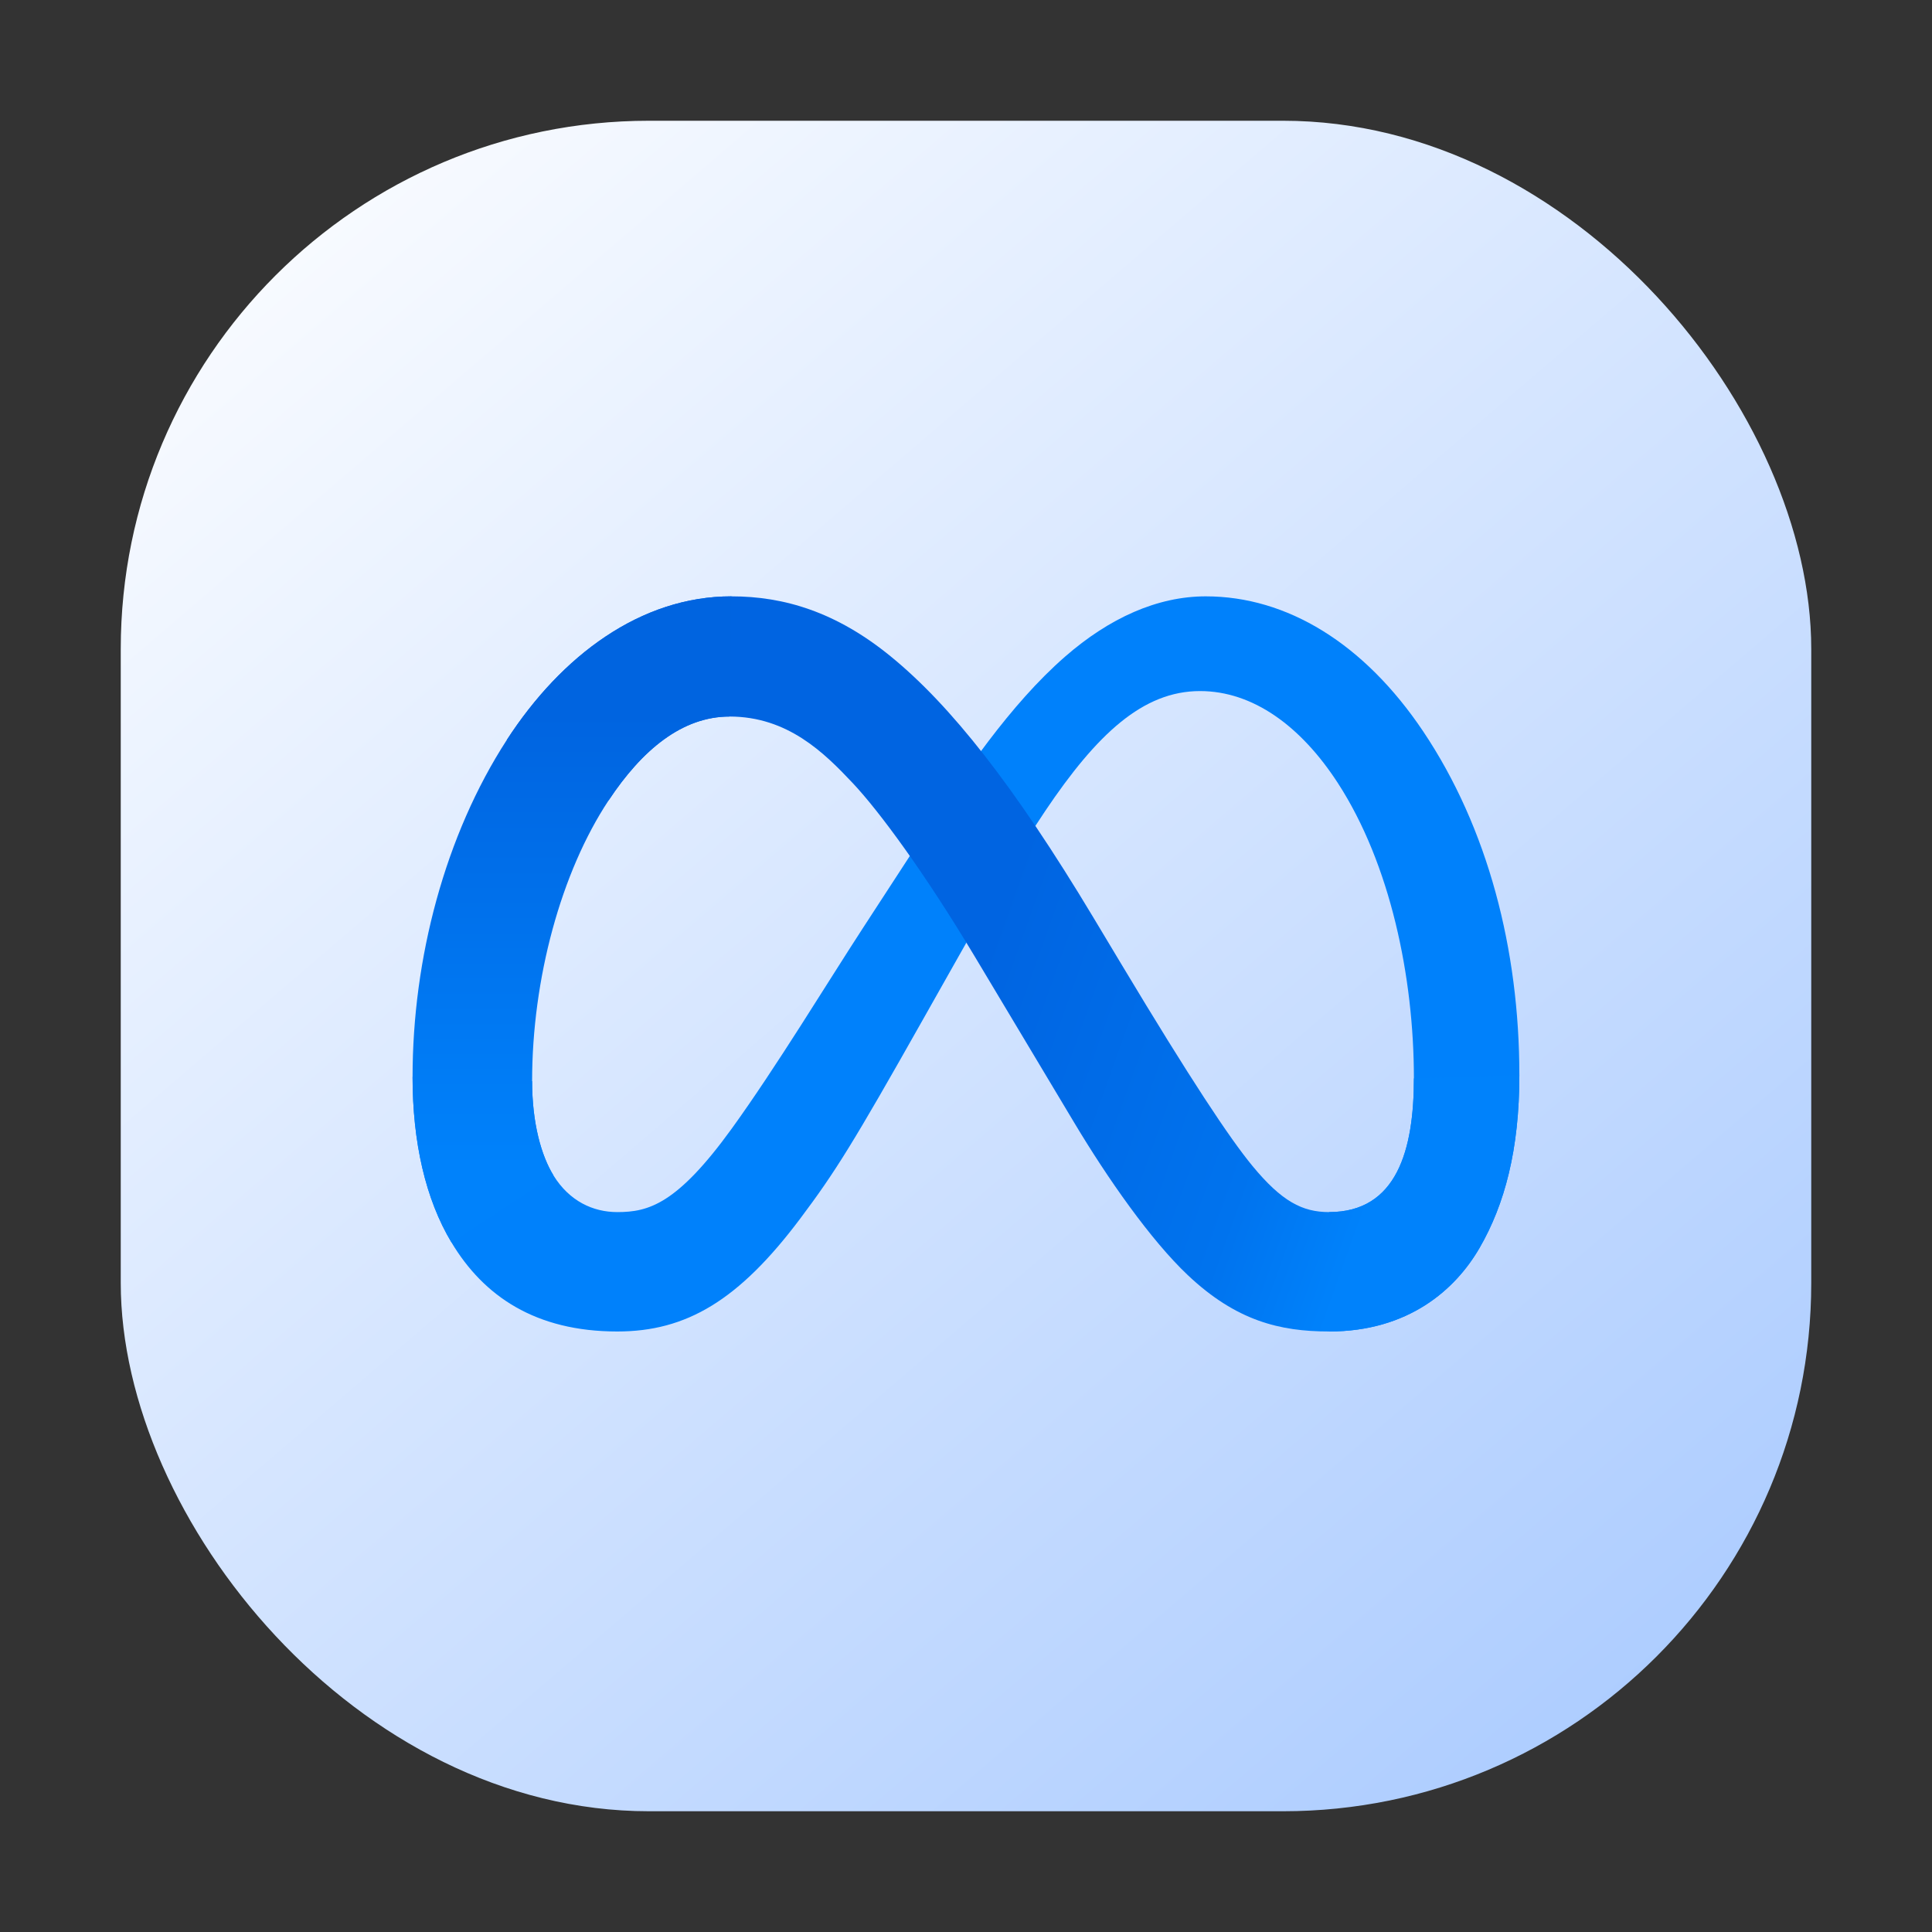 <svg xmlns="http://www.w3.org/2000/svg" width="256" height="256" fill="none" viewBox="0 0 256 256" id="meta">
  <rect x="0" y="0" width="256" height="256" fill="#333333" stroke="none"/>
  <rect width="224" height="224" x="16" y="16" fill="url(#paint0_linear_531_13608)" rx="70"></rect>
  <path fill="#0081FB" d="M70.507 143.258C70.507 148.858 71.737 153.158 73.343 155.758C75.45 159.165 78.591 160.608 81.794 160.608C85.925 160.608 89.704 159.583 96.986 149.511C102.821 141.438 109.696 130.105 114.322 123.001L122.156 110.965C127.597 102.606 133.895 93.314 141.118 87.015C147.012 81.874 153.372 79.019 159.772 79.019C170.518 79.019 180.754 85.246 188.588 96.925C197.161 109.715 201.323 125.826 201.323 142.452C201.323 152.336 199.375 159.598 196.06 165.336C192.857 170.885 186.614 176.429 176.113 176.429V160.608C185.105 160.608 187.349 152.346 187.349 142.891C187.349 129.417 184.207 114.463 177.287 103.779C172.375 96.2 166.01 91.57 159.008 91.57C151.435 91.57 145.34 97.281 138.49 107.467C134.849 112.878 131.111 119.472 126.914 126.913L122.293 135.098C113.011 151.556 110.66 155.304 106.019 161.491C97.884 172.324 90.939 176.429 81.794 176.429C70.946 176.429 64.086 171.731 59.838 164.653C56.37 158.885 54.667 151.316 54.667 142.692L70.507 143.258Z"></path>
  <path fill="url(#paint1_linear_531_13608)" d="M67.157 98.041C74.42 86.847 84.9 79.019 96.921 79.019C103.883 79.019 110.803 81.079 118.03 86.98C125.935 93.431 134.36 104.054 144.871 121.563L148.641 127.846C157.738 143.003 162.915 150.801 165.944 154.479C169.841 159.201 172.569 160.608 176.114 160.608C185.105 160.608 187.349 152.346 187.349 142.891L201.323 142.452C201.323 152.336 199.375 159.598 196.06 165.336C192.857 170.885 186.615 176.429 176.114 176.429C169.586 176.429 163.803 175.011 157.407 168.978C152.491 164.347 146.743 156.121 142.321 148.725L129.168 126.754C122.569 115.728 116.515 107.508 113.012 103.784C109.243 99.781 104.398 94.946 96.666 94.946C90.409 94.946 85.094 99.337 80.647 106.054L67.157 98.041Z"></path>
  <path fill="url(#paint2_linear_531_13608)" d="M96.665 94.946C90.408 94.946 85.094 99.337 80.646 106.054C74.358 115.545 70.507 129.682 70.507 143.258C70.507 148.858 71.737 153.158 73.343 155.758L59.838 164.653C56.37 158.885 54.667 151.316 54.667 142.692C54.667 127.009 58.972 110.664 67.157 98.041C74.42 86.847 84.9 79.019 96.921 79.019L96.665 94.946Z"></path>
  <defs>
    <linearGradient id="paint0_linear_531_13608" x1="16" x2="208" y1="16" y2="240" gradientUnits="userSpaceOnUse">
      <stop stop-color="#fff"></stop>
      <stop offset="1" stop-color="#ACCCFF"></stop>
    </linearGradient>
    <linearGradient id="paint1_linear_531_13608" x1="188" x2="94.667" y1="141.333" y2="108" gradientUnits="userSpaceOnUse">
      <stop stop-color="#0082FB"></stop>
      <stop offset=".17" stop-color="#0073EE"></stop>
      <stop offset=".6" stop-color="#0064E1"></stop>
      <stop offset="1" stop-color="#0064E1"></stop>
    </linearGradient>
    <linearGradient id="paint2_linear_531_13608" x1="75.794" x2="75.794" y1="94.666" y2="154.666" gradientUnits="userSpaceOnUse">
      <stop stop-color="#0064E0"></stop>
      <stop offset="1" stop-color="#0082FB"></stop>
    </linearGradient>
  </defs>
</svg>
